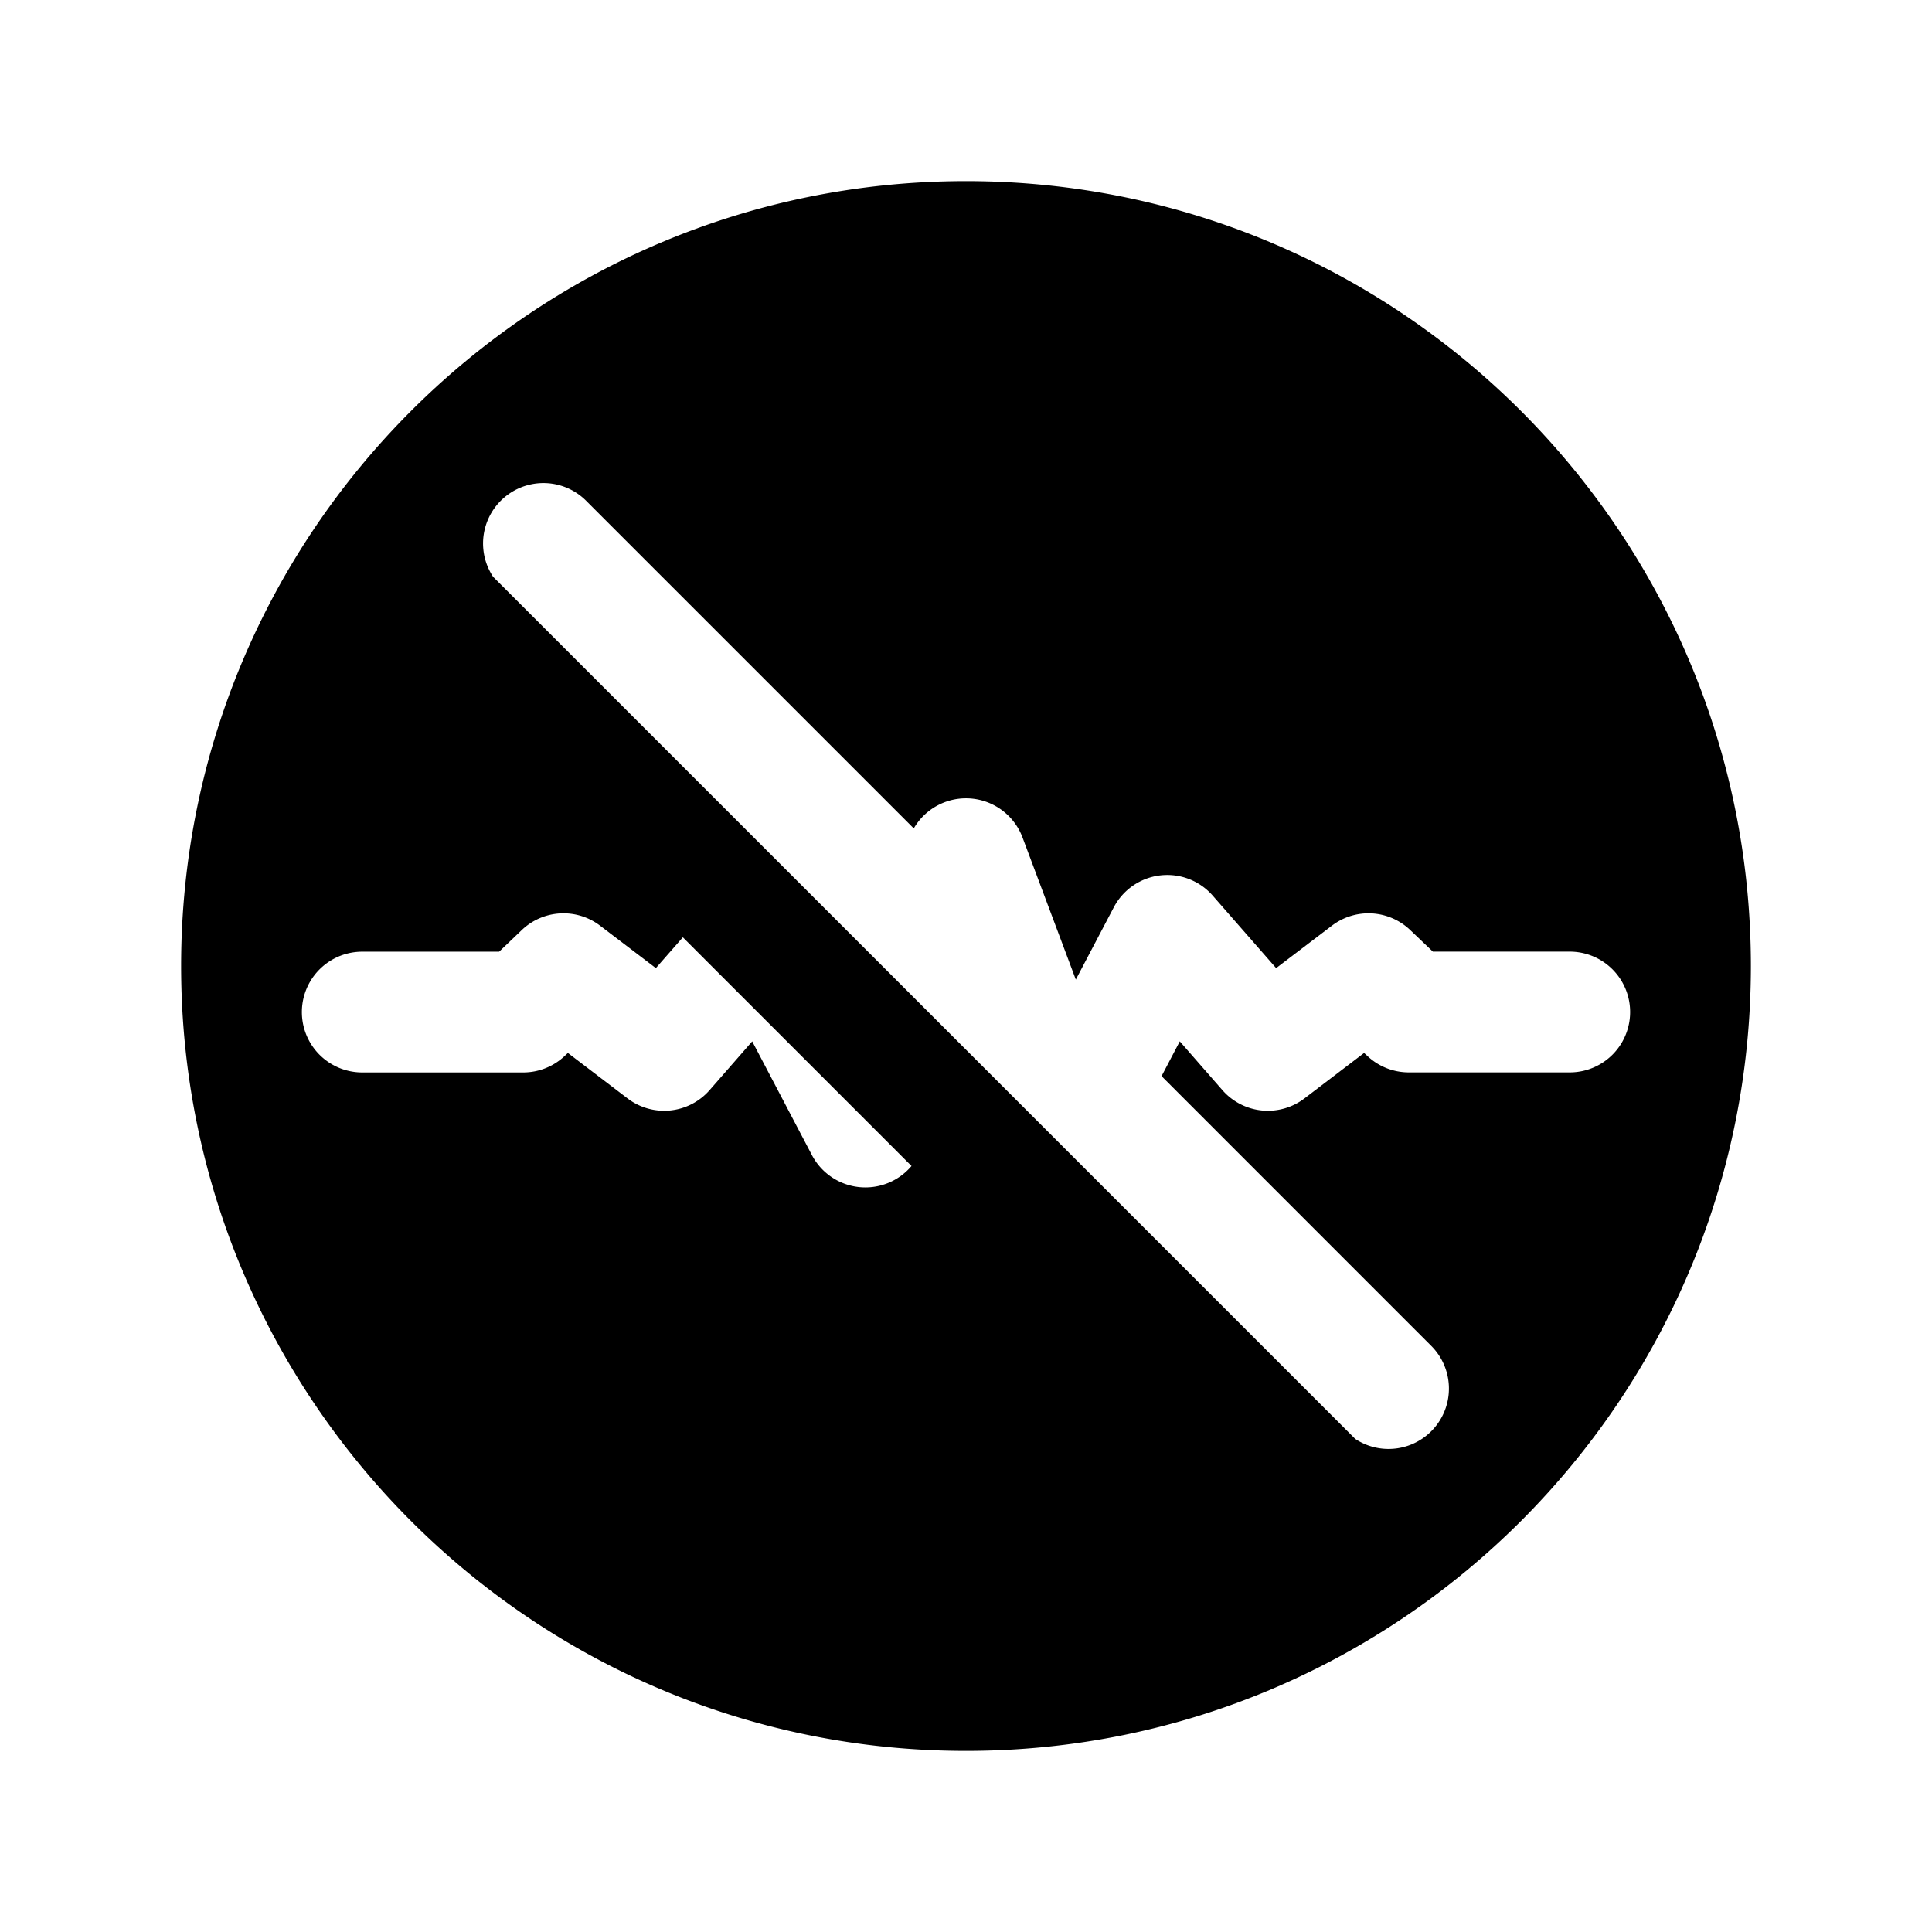 <svg xmlns="http://www.w3.org/2000/svg" width="32" height="32" viewBox="0 0 32 32"><path d="M29 16c0 7.18-5.82 13-13 13S3 23.18 3 16 8.82 3 16 3s13 5.82 13 13m-12.064-2.129a1 1 0 0 0-1.801-.15L9.707 8.293a1 1 0 0 0-1.54 1.26l14.28 14.28a1 1 0 0 0 1.26-1.54l-4.468-4.469.302-.576.706.808a1 1 0 0 0 1.359.137l.988-.753.05.046a1 1 0 0 0 .69.276H26a1 1 0 1 0 0-2h-2.267l-.377-.359a1 1 0 0 0-1.295-.071l-.924.703-1.051-1.201a1 1 0 0 0-1.638.194l-.629 1.197zm-1.839 5.441-3.787-3.787-.447.51-.924-.703a1 1 0 0 0-1.295.071l-.377.36H6a1 1 0 0 0 0 2h2.667a1 1 0 0 0 .69-.277l.049-.046.988.753a1 1 0 0 0 1.359-.137l.706-.808.989 1.884a1 1 0 0 0 1.65.18"/></svg>
